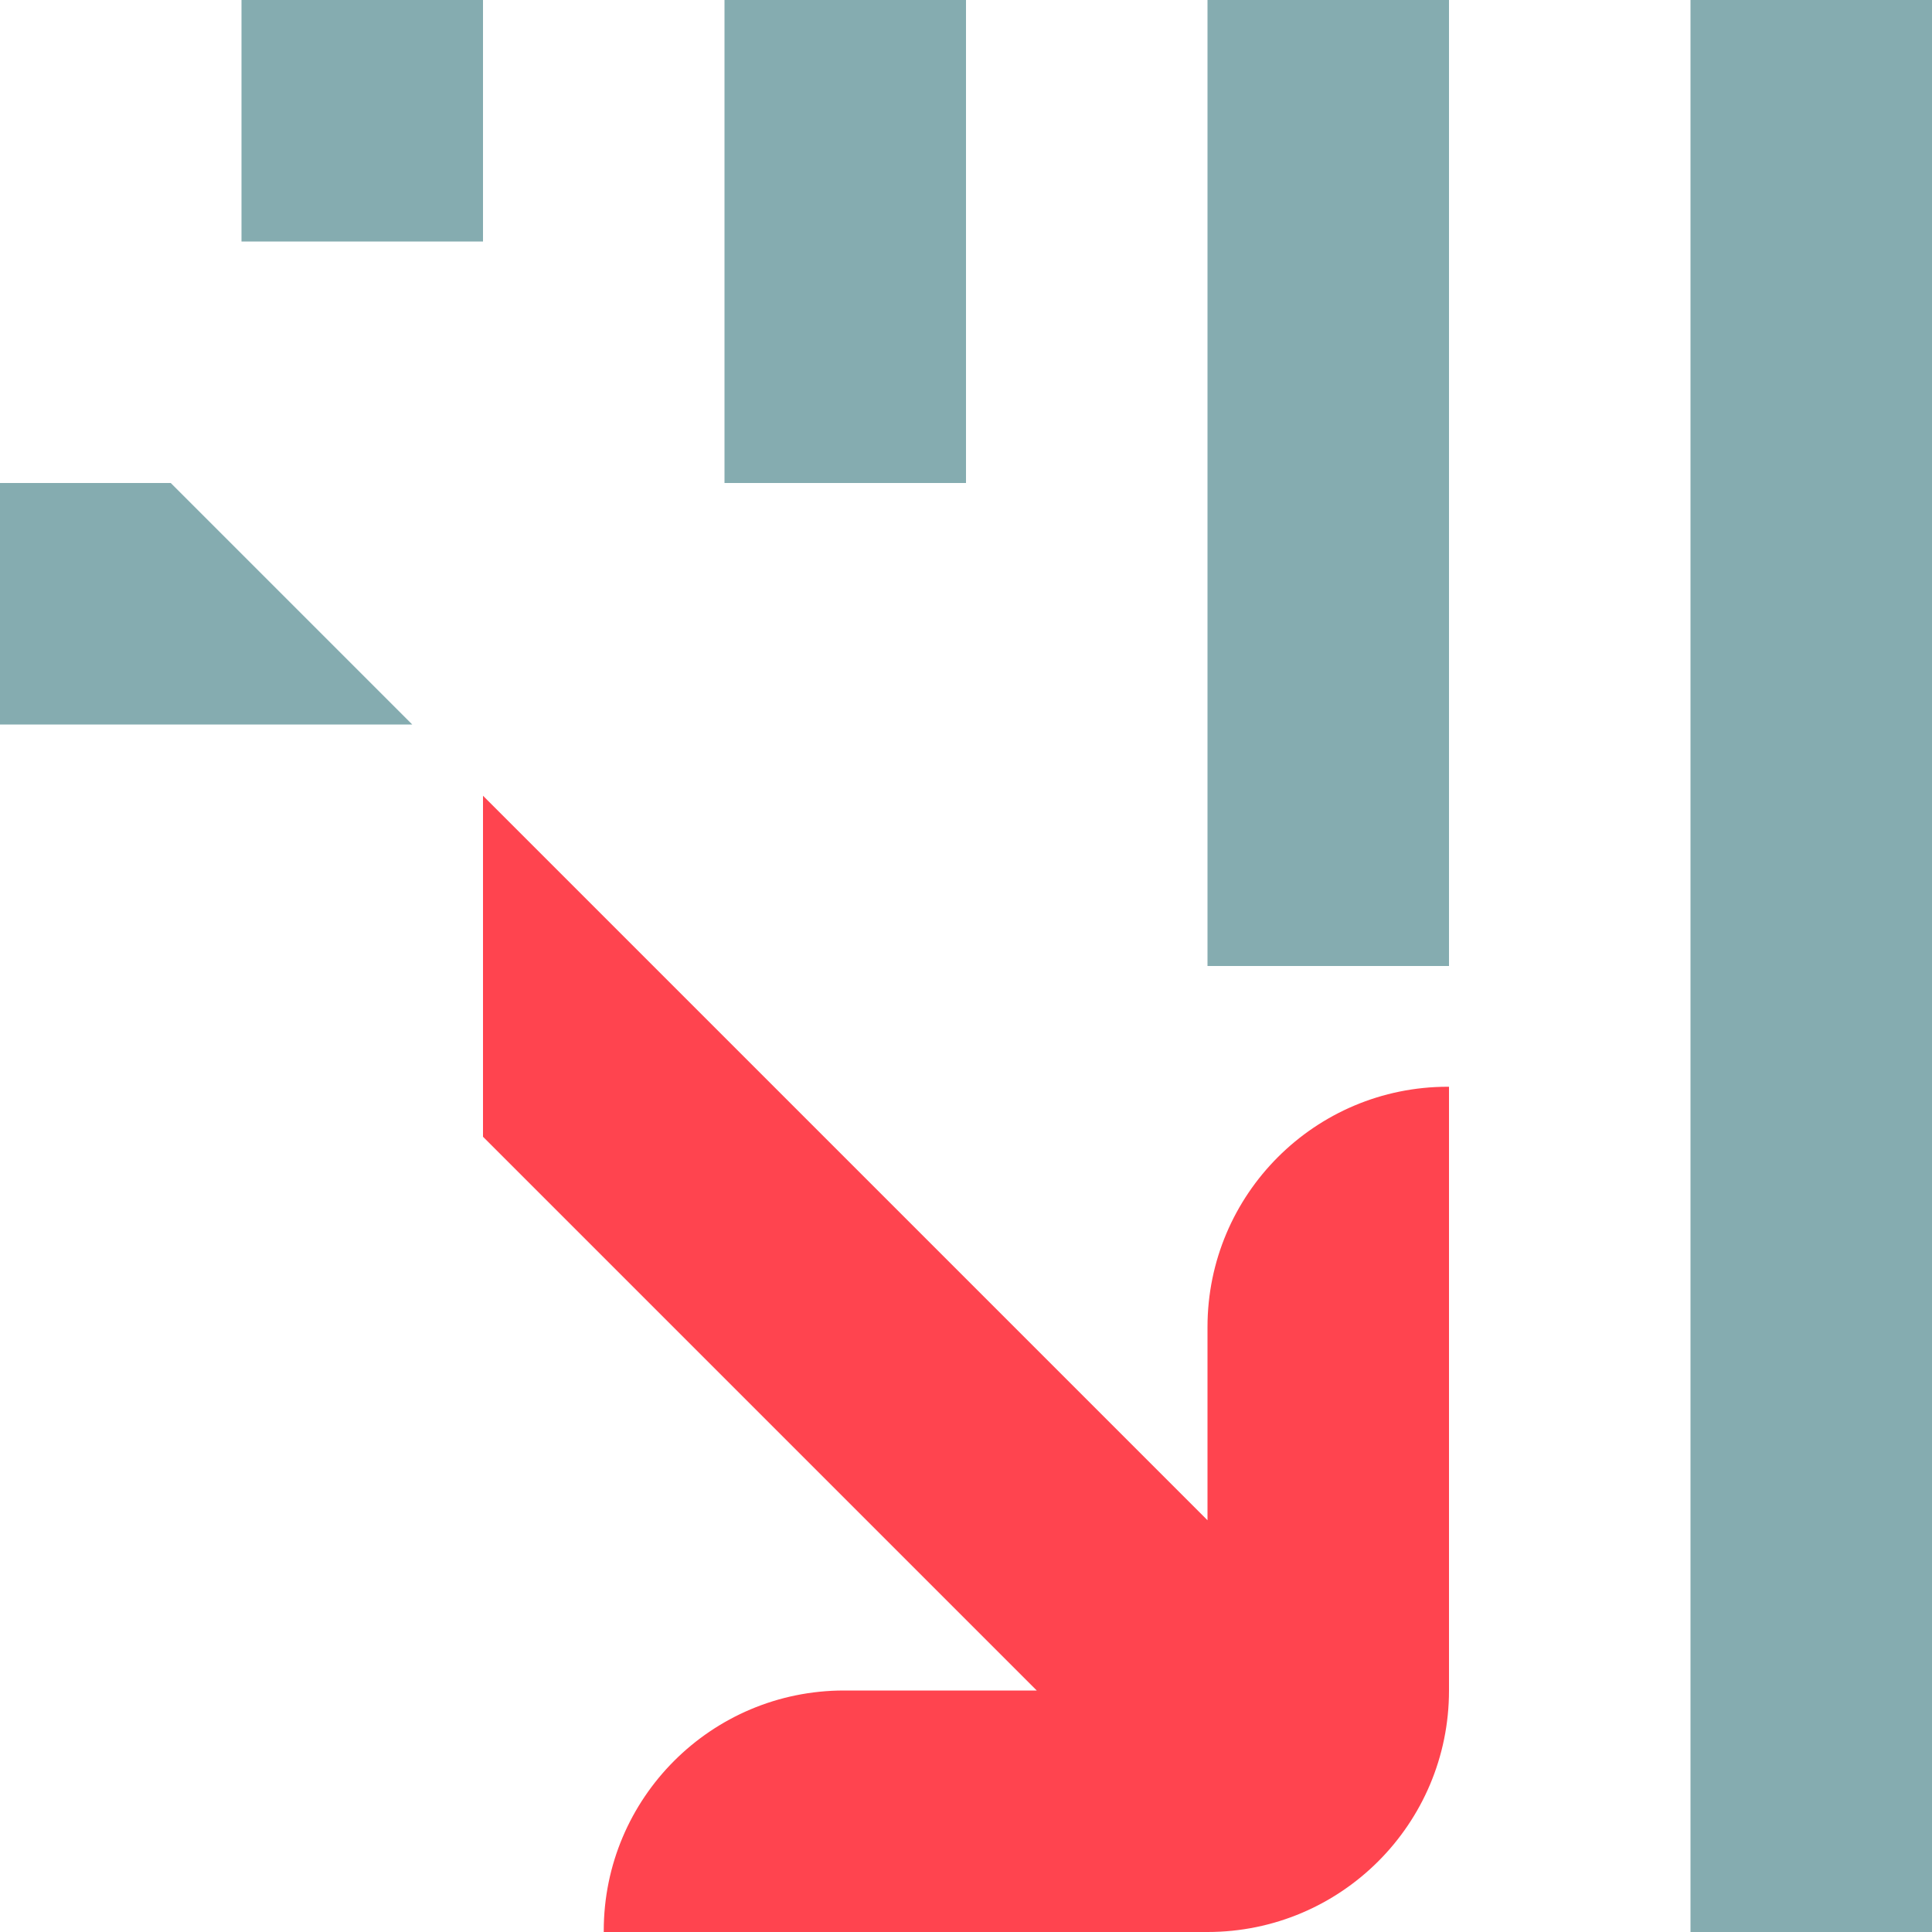 <svg xmlns="http://www.w3.org/2000/svg" width="16" height="16" viewBox="0 0 16 16">
    <g fill="none">
        <path fill="#85ACB0" d="M16 0v16h-2V0h2zm-4 0v8h-2V0h2zM1.414 4l2 2H0V4h1.414zM8 0v4H6V0h2zM4 0v2H2V0h2z"/>
        <path fill="#FF444F" d="M11.99 9C10.891 9 10 9.891 10 10.99v1.6l-6-6v2.824L8.586 14H6.99C5.891 14 5 14.891 5 15.99V16h5c1.105 0 2-.895 2-2V9h-.01z"/>
    </g>
</svg>
